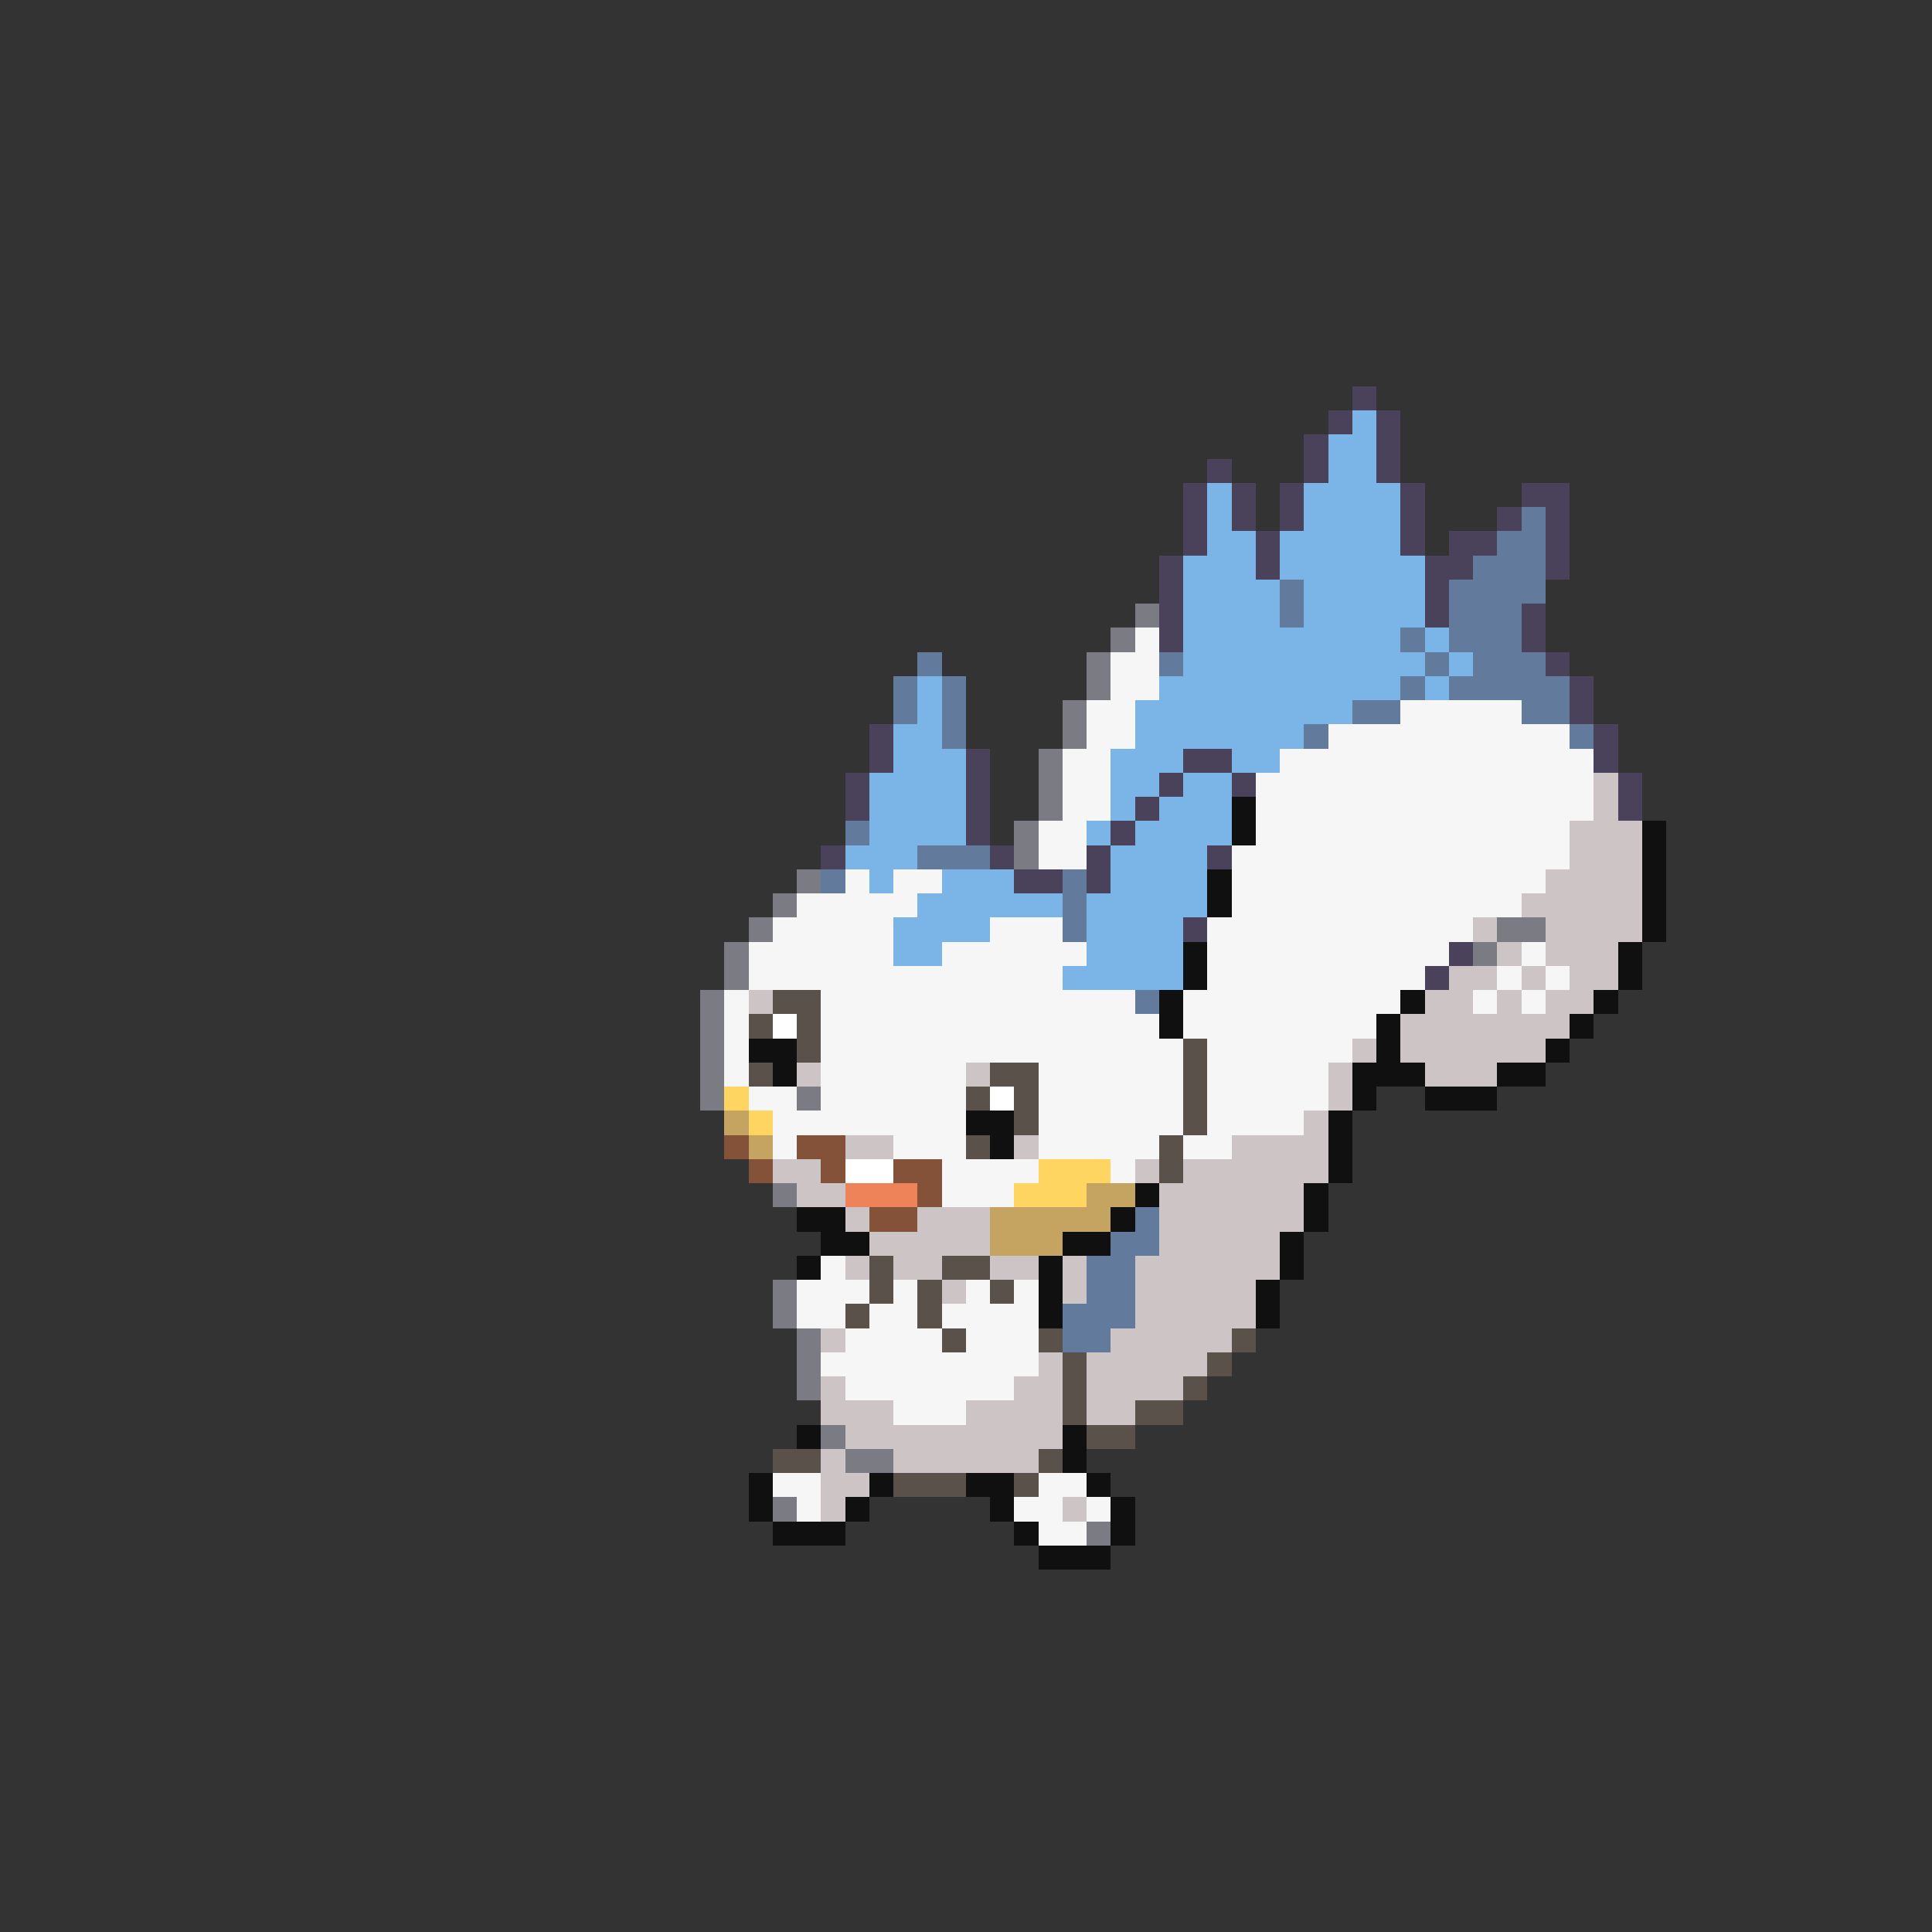 <svg xmlns="http://www.w3.org/2000/svg" viewBox="0 -0.5 80 80" shape-rendering="crispEdges">
<rect x="0" y="-0.5" width="80" height="80" fill="#333333" stroke="none"/>
<path stroke="#4a415a" d="M56 16h1M55 17h1M57 17h1M54 18h1M57 18h1M50 19h1M54 19h1M57 19h1M49 20h1M51 20h1M53 20h1M58 20h1M63 20h2M49 21h1M51 21h1M53 21h1M58 21h1M62 21h1M64 21h1M49 22h1M52 22h1M58 22h1M60 22h2M64 22h1M48 23h1M52 23h1M59 23h2M64 23h1M48 24h1M59 24h1M48 25h1M59 25h1M63 25h1M48 26h1M63 26h1M64 27h1M65 28h1M65 29h1M36 30h1M66 30h1M36 31h1M40 31h1M49 31h2M66 31h1M35 32h1M40 32h1M48 32h1M51 32h1M67 32h1M35 33h1M40 33h1M47 33h1M67 33h1M40 34h1M46 34h1M34 35h1M41 35h1M45 35h1M50 35h1M42 36h2M45 36h1M49 38h1M60 39h1M59 40h1" />
<path stroke="#7bb4e6" d="M56 17h1M55 18h2M55 19h2M50 20h1M54 20h4M50 21h1M54 21h4M50 22h2M53 22h5M49 23h3M53 23h6M49 24h4M54 24h5M49 25h4M54 25h5M49 26h9M59 26h1M49 27h10M60 27h1M38 28h1M48 28h10M59 28h1M38 29h1M47 29h9M37 30h2M47 30h7M37 31h3M46 31h3M51 31h2M36 32h4M46 32h2M49 32h2M36 33h4M46 33h1M48 33h3M36 34h4M45 34h1M47 34h4M35 35h3M46 35h4M36 36h1M39 36h3M46 36h4M38 37h6M45 37h5M37 38h4M45 38h4M37 39h2M45 39h4M44 40h5" />
<path stroke="#627b9c" d="M63 21h1M62 22h2M61 23h3M53 24h1M60 24h4M53 25h1M60 25h3M58 26h1M60 26h3M38 27h1M48 27h1M59 27h1M61 27h3M37 28h1M39 28h1M58 28h1M60 28h5M37 29h1M39 29h1M56 29h2M63 29h2M39 30h1M54 30h1M65 30h1M35 34h1M38 35h3M34 36h1M44 36h1M44 37h1M44 38h1M47 41h1M47 50h1M46 51h2M45 52h2M45 53h2M44 54h3M44 55h2" />
<path stroke="#7b7b83" d="M47 25h1M46 26h1M45 27h1M45 28h1M44 29h1M44 30h1M43 31h1M43 32h1M43 33h1M42 34h1M42 35h1M33 36h1M32 37h1M31 38h1M62 38h2M30 39h1M61 39h1M30 40h1M29 41h1M29 42h1M29 43h1M29 44h1M29 45h1M33 45h1M32 49h1M32 53h1M32 54h1M33 55h1M33 56h1M33 57h1M34 59h1M35 60h2M32 62h1M45 63h1" />
<path stroke="#f6f6f6" d="M47 26h1M46 27h2M46 28h2M45 29h2M58 29h5M45 30h2M55 30h10M44 31h2M53 31h13M44 32h2M52 32h14M44 33h2M52 33h14M43 34h2M52 34h13M43 35h2M51 35h14M35 36h1M37 36h2M51 36h13M33 37h5M51 37h12M32 38h5M41 38h3M50 38h11M31 39h6M39 39h6M50 39h10M63 39h1M31 40h13M50 40h9M62 40h1M64 40h1M30 41h1M34 41h13M49 41h9M61 41h1M63 41h1M30 42h1M34 42h14M49 42h8M30 43h1M34 43h15M50 43h6M30 44h1M34 44h6M43 44h6M50 44h5M31 45h2M34 45h6M43 45h6M50 45h5M32 46h8M43 46h6M50 46h4M32 47h1M37 47h3M43 47h5M49 47h2M39 48h4M46 48h1M39 49h3M34 52h1M33 53h3M37 53h1M40 53h1M42 53h1M33 54h2M36 54h2M39 54h4M35 55h4M40 55h3M34 56h9M35 57h7M37 58h3M32 61h2M43 61h2M33 62h1M42 62h2M45 62h1M43 63h2" />
<path stroke="#cdc5c5" d="M66 32h1M66 33h1M65 34h3M65 35h3M64 36h4M63 37h5M61 38h1M64 38h4M62 39h1M64 39h3M60 40h2M63 40h1M65 40h2M31 41h1M59 41h2M62 41h1M64 41h2M58 42h7M56 43h1M58 43h6M33 44h1M40 44h1M55 44h1M59 44h3M55 45h1M54 46h1M35 47h2M42 47h1M51 47h4M32 48h2M47 48h1M49 48h6M33 49h2M48 49h6M35 50h1M38 50h3M48 50h6M36 51h5M48 51h5M35 52h1M37 52h2M41 52h2M44 52h1M47 52h6M39 53h1M44 53h1M47 53h5M47 54h5M34 55h1M46 55h5M43 56h1M45 56h5M34 57h1M42 57h2M45 57h4M34 58h3M40 58h4M45 58h2M35 59h9M34 60h1M37 60h6M34 61h2M34 62h1M44 62h1" />
<path stroke="#101010" d="M51 33h1M51 34h1M68 34h1M68 35h1M50 36h1M68 36h1M50 37h1M68 37h1M68 38h1M49 39h1M67 39h1M49 40h1M67 40h1M48 41h1M58 41h1M66 41h1M48 42h1M57 42h1M65 42h1M31 43h2M57 43h1M64 43h1M32 44h1M56 44h3M62 44h2M56 45h1M59 45h3M40 46h2M55 46h1M41 47h1M55 47h1M55 48h1M47 49h1M54 49h1M33 50h2M46 50h1M54 50h1M34 51h2M44 51h2M53 51h1M33 52h1M43 52h1M53 52h1M43 53h1M52 53h1M43 54h1M52 54h1M33 59h1M44 59h1M44 60h1M31 61h1M36 61h1M40 61h2M45 61h1M31 62h1M35 62h1M41 62h1M46 62h1M32 63h3M42 63h1M46 63h1M43 64h3" />
<path stroke="#5a524a" d="M32 41h2M31 42h1M33 42h1M33 43h1M49 43h1M31 44h1M41 44h2M49 44h1M40 45h1M42 45h1M49 45h1M42 46h1M49 46h1M40 47h1M48 47h1M48 48h1M36 52h1M39 52h2M36 53h1M38 53h1M41 53h1M35 54h1M38 54h1M39 55h1M43 55h1M51 55h1M44 56h1M50 56h1M44 57h1M49 57h1M44 58h1M47 58h2M45 59h2M32 60h2M43 60h1M37 61h3M42 61h1" />
<path stroke="#ffffff" d="M32 42h1M41 45h1M35 48h2" />
<path stroke="#ffd562" d="M30 45h1M31 46h1M43 48h3M42 49h3" />
<path stroke="#c5a462" d="M30 46h1M31 47h1M45 49h2M41 50h5M41 51h3" />
<path stroke="#835239" d="M30 47h1M33 47h2M31 48h1M34 48h1M37 48h2M38 49h1M36 50h2" />
<path stroke="#ee835a" d="M35 49h3" />
</svg>